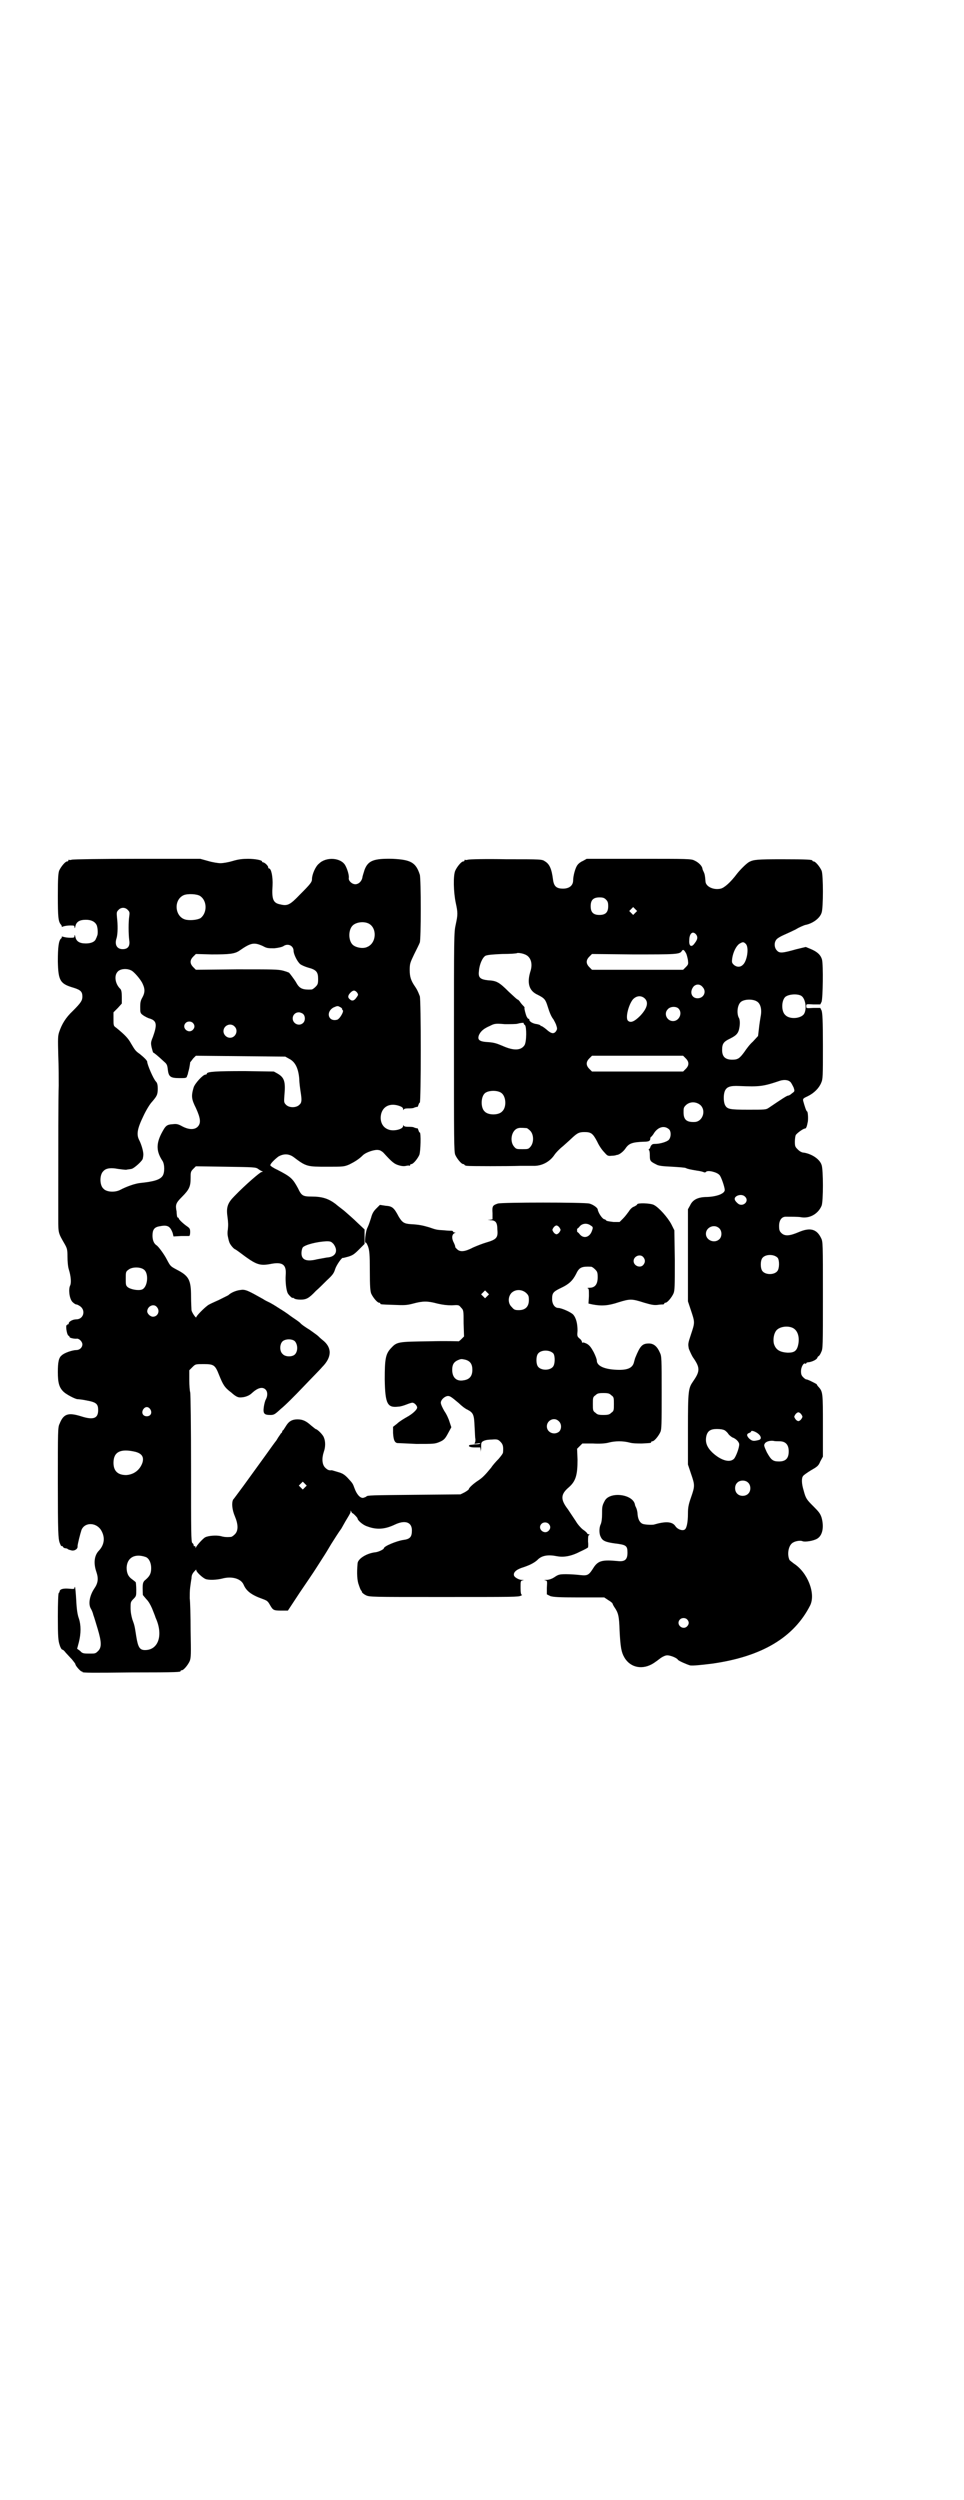 <?xml version="1.0" standalone="no"?>
<!DOCTYPE svg PUBLIC "-//W3C//DTD SVG 20010904//EN"
 "http://www.w3.org/TR/2001/REC-SVG-20010904/DTD/svg10.dtd">
<svg version="1.0" xmlns="http://www.w3.org/2000/svg"
 width="1100pt" height="2850pt" viewBox="0 0 1100 2850"
 preserveAspectRatio="xMidYMid meet">
<g transform="translate(0,2850) scale(0.5,-0.5)"
fill="#000000" stroke="none">
<path d="M164 3740 c-3 -1 -6 -1 -7 0 0 0 -1 0 -1 -2 0 -1 -1 -2 -3 -2 -4 0
-14 -12 -18 -21 -2 -6 -3 -16 -3 -57 0 -49 1 -59 7 -66 2 -2 2 -4 2 -5 -1 -1
1 0 4 1 3 1 10 2 15 2 9 0 10 0 10 -4 0 -3 1 -3 2 2 2 10 9 15 24 15 12 0 20
-4 24 -11 3 -5 4 -20 2 -25 -1 -2 -2 -6 -3 -7 -2 -7 -11 -11 -23 -11 -15 0
-22 5 -24 15 -1 5 -2 5 -2 3 0 -5 -1 -5 -10 -5 -5 0 -12 1 -15 2 -3 1 -5 1 -4
0 0 -1 0 -3 -2 -4 -5 -5 -7 -19 -7 -52 1 -44 5 -51 36 -60 16 -5 20 -9 20 -20
0 -9 -3 -14 -22 -33 -16 -15 -25 -30 -31 -48 -3 -9 -3 -15 -2 -54 1 -24 1 -55
1 -68 -1 -20 -1 -139 -1 -250 0 -15 0 -39 0 -55 0 -32 0 -31 15 -57 5 -9 6
-12 6 -28 0 -10 1 -23 3 -29 5 -16 6 -31 3 -37 -4 -8 -2 -29 5 -37 3 -3 7 -6
9 -6 2 0 6 -2 10 -5 12 -10 6 -29 -10 -29 -9 0 -19 -6 -17 -11 1 -1 1 -1 -1 0
-1 1 -2 0 -2 -1 0 -1 -1 -2 -1 -1 -4 2 -1 -21 3 -24 2 -1 3 -3 3 -3 -2 -2 11
-5 17 -4 5 0 12 -7 12 -13 0 -7 -6 -13 -14 -13 -8 0 -27 -6 -33 -12 -7 -5 -9
-16 -9 -38 0 -25 3 -36 14 -46 7 -6 26 -16 31 -16 2 0 12 -1 21 -3 22 -4 26
-8 26 -22 0 -19 -11 -23 -39 -14 -29 9 -40 6 -49 -17 -4 -8 -4 -15 -4 -135 0
-114 1 -127 4 -136 2 -5 4 -9 4 -8 1 1 3 0 4 -2 1 -2 4 -3 6 -3 2 0 4 -1 5 -2
1 -1 5 -2 9 -3 7 -1 14 4 13 10 0 4 6 28 9 37 8 19 36 17 46 -3 8 -15 6 -31
-6 -44 -11 -11 -13 -29 -6 -49 5 -15 4 -25 -5 -38 -10 -15 -14 -34 -8 -45 2
-3 5 -10 6 -15 2 -5 6 -19 10 -32 9 -30 9 -42 1 -50 -6 -6 -7 -6 -18 -6 -15 0
-18 0 -23 6 l-7 5 4 15 c5 20 5 39 0 54 -3 8 -5 20 -6 41 -1 16 -2 30 -3 31
-1 0 -1 -1 -1 -2 0 -3 -2 -3 -13 -2 -13 1 -20 -1 -21 -6 0 -2 -1 -3 -2 -4 -1
0 -2 -21 -2 -54 0 -46 1 -55 4 -64 2 -7 5 -11 6 -11 2 0 5 -3 8 -7 3 -3 9 -10
14 -15 4 -5 8 -10 8 -11 0 -4 13 -18 15 -17 0 1 1 1 1 -1 0 -2 25 -2 110 -1
112 0 114 1 114 3 0 1 1 2 3 2 4 0 14 12 18 21 3 8 3 16 2 69 0 34 -1 67 -2
74 0 7 0 18 1 25 1 7 2 16 3 20 0 8 2 12 9 19 2 2 2 2 2 0 0 -4 14 -17 21 -20
8 -3 26 -2 38 1 22 6 43 0 49 -14 6 -14 17 -23 42 -32 11 -4 13 -5 18 -14 7
-12 8 -13 26 -13 l15 0 27 41 c15 22 32 47 37 55 5 8 13 20 16 25 4 6 12 19
19 31 7 11 17 27 23 35 5 9 9 16 9 16 0 0 3 5 6 10 3 5 6 10 6 12 0 4 0 4 2 0
1 -2 2 -3 2 -3 0 2 12 -10 12 -12 0 -4 12 -15 22 -18 21 -8 40 -7 63 4 23 11
39 6 39 -13 0 -15 -4 -20 -20 -22 -14 -2 -44 -14 -44 -19 0 -2 -11 -8 -19 -9
-20 -2 -41 -15 -41 -26 -2 -22 -1 -39 3 -49 2 -6 4 -11 5 -12 1 -1 2 -2 2 -4
1 -2 5 -5 9 -7 8 -4 14 -4 166 -4 176 0 181 0 188 3 2 1 3 2 2 2 -2 0 -3 5 -3
16 0 15 0 16 5 17 3 0 3 1 -2 1 -7 0 -17 6 -18 10 -2 7 5 14 22 19 15 5 24 10
31 16 10 11 25 13 45 9 16 -3 33 0 54 11 9 4 16 8 17 9 0 0 1 6 0 13 0 10 0
14 2 15 2 2 2 2 0 2 -2 0 -4 1 -4 2 0 1 -4 5 -10 9 -5 4 -12 12 -16 19 -4 6
-12 18 -18 27 -17 22 -17 34 2 50 16 14 20 28 20 63 l-1 25 6 6 6 6 24 0 c15
-1 29 0 36 2 15 4 33 4 48 0 7 -2 18 -2 28 -2 20 1 21 1 21 3 0 1 1 2 3 2 4 0
14 12 18 21 3 6 3 19 3 90 0 77 0 83 -4 91 -6 14 -14 21 -25 21 -15 0 -20 -5
-31 -32 -1 -2 -2 -7 -3 -10 -3 -14 -15 -19 -39 -18 -29 1 -46 9 -46 21 0 3 -3
11 -7 19 -6 11 -9 15 -15 19 -4 2 -9 4 -10 3 -1 -1 -2 0 -2 2 0 1 -2 5 -5 7
-6 5 -6 6 -5 18 0 16 -3 29 -10 37 -6 6 -27 15 -34 15 -8 0 -14 9 -14 20 0 14
2 17 21 26 17 8 26 16 34 32 7 15 13 17 34 16 2 0 6 -3 9 -6 5 -5 6 -7 6 -18
0 -16 -6 -24 -19 -24 -4 0 -6 -1 -4 -1 3 -1 3 -3 3 -18 l-1 -17 9 -2 c21 -4
36 -3 60 5 26 8 30 8 58 -1 17 -5 23 -6 31 -5 6 1 11 1 13 1 1 1 2 1 2 2 0 1
1 2 3 2 4 0 14 12 18 21 3 7 3 17 3 76 l-1 68 -7 14 c-8 15 -28 38 -40 44 -8
4 -38 5 -38 1 0 -1 -3 -3 -7 -5 -4 -1 -9 -6 -12 -11 -3 -4 -8 -11 -13 -16 l-8
-8 -14 0 c-8 1 -15 2 -16 3 -2 2 -3 3 -4 3 -5 0 -15 15 -16 23 -1 4 -11 11
-19 13 -12 3 -200 3 -209 0 -12 -4 -13 -6 -12 -22 l0 -14 -6 -1 c-7 0 -6 0 1
-1 12 0 16 -5 16 -21 2 -19 -2 -23 -26 -30 -7 -2 -20 -7 -29 -11 -19 -10 -30
-11 -37 -4 -3 3 -5 5 -4 6 0 0 -1 4 -3 8 -6 11 -5 20 2 23 2 0 2 1 0 1 -2 0
-4 1 -4 2 0 1 -1 1 -2 2 -2 0 -10 0 -18 1 -17 1 -18 1 -35 7 -14 4 -22 6 -41
7 -16 1 -20 4 -28 17 -11 21 -15 24 -30 25 l-13 2 -9 -9 c-6 -6 -9 -12 -11
-20 -2 -6 -5 -16 -8 -22 -5 -9 -8 -39 -4 -35 1 0 3 -4 5 -9 3 -9 4 -17 4 -55
0 -36 1 -46 3 -52 4 -9 14 -21 18 -21 2 0 3 -1 3 -2 0 -2 1 -2 31 -3 23 -1 29
-1 44 3 22 6 33 6 55 0 13 -3 22 -4 33 -4 16 1 16 1 21 -5 6 -6 6 -7 6 -36 l1
-30 -6 -6 c-4 -4 -7 -6 -7 -5 0 0 -29 1 -65 0 -74 -1 -75 -1 -89 -16 -12 -13
-14 -24 -14 -71 1 -56 6 -65 31 -62 5 0 14 3 19 5 5 2 11 4 13 4 5 0 11 -7 11
-11 0 -5 -11 -15 -24 -22 -7 -4 -17 -10 -22 -15 l-9 -7 0 -14 c1 -15 3 -21 9
-23 2 0 22 -1 44 -2 39 0 42 0 52 4 12 5 14 8 22 23 l6 11 -4 12 c-2 7 -7 18
-12 25 -4 7 -8 15 -8 19 0 6 7 13 14 15 6 1 8 0 27 -16 6 -6 15 -13 20 -15 13
-7 15 -11 16 -38 1 -14 1 -27 2 -29 0 -2 0 -6 -1 -8 -2 -3 -2 -3 5 -2 4 1 7 1
7 0 0 -1 -5 -2 -12 -2 -7 -1 -13 -1 -13 -2 -3 -3 3 -5 13 -5 l12 0 1 -7 c0 -5
0 -3 1 5 0 13 0 14 6 17 4 2 12 3 19 3 12 1 14 0 19 -5 6 -6 7 -11 6 -24 0 -3
-5 -9 -10 -15 -6 -6 -14 -15 -17 -20 -14 -17 -20 -23 -29 -29 -11 -7 -22 -17
-22 -20 0 -1 -4 -4 -9 -7 l-10 -5 -104 -1 c-100 -1 -109 -1 -111 -4 -1 -1 -4
-2 -7 -3 -7 -1 -15 8 -20 22 -4 11 -4 11 -16 24 -7 7 -11 10 -22 13 -7 2 -13
4 -14 4 -6 -1 -10 1 -15 6 -7 7 -8 21 -3 36 4 11 4 24 0 33 -2 6 -15 19 -19
19 0 0 -5 4 -10 8 -11 10 -19 14 -31 14 -12 0 -19 -4 -25 -13 -3 -5 -6 -9 -7
-11 -2 -1 -3 -3 -3 -4 0 -1 -1 -3 -3 -4 -1 -2 -4 -6 -6 -9 -2 -3 -4 -7 -5 -8
-1 -1 -12 -16 -24 -33 -29 -40 -26 -36 -50 -69 -12 -16 -22 -30 -24 -32 -4 -8
-2 -24 4 -38 8 -19 8 -33 0 -41 -3 -3 -7 -6 -9 -6 -11 -1 -17 0 -24 2 -10 2
-27 1 -35 -3 -5 -3 -18 -17 -21 -23 0 -2 -1 -2 -1 1 0 2 -1 3 -2 2 -1 -1 -2 0
-2 2 0 1 -1 4 -3 5 -3 2 -3 25 -3 171 0 93 -1 171 -2 173 -1 3 -2 15 -2 28 l0
22 7 7 c7 7 7 7 26 7 23 0 26 -2 35 -25 9 -22 12 -28 28 -40 10 -9 15 -11 20
-11 11 0 21 4 27 10 13 12 24 15 31 8 5 -5 5 -14 1 -22 -2 -3 -4 -11 -5 -18
-2 -15 1 -18 15 -18 8 0 10 1 24 14 9 7 32 30 51 50 19 20 39 40 43 45 23 23
23 45 1 62 -5 4 -9 8 -10 9 -1 1 -9 7 -19 14 -10 6 -20 13 -22 16 -2 2 -12 9
-21 15 -9 7 -20 14 -25 17 -8 5 -12 8 -23 14 -4 2 -11 5 -15 8 -34 19 -41 23
-52 21 -10 -1 -22 -6 -28 -12 -2 -1 -12 -6 -22 -11 -11 -5 -23 -10 -26 -13 -7
-5 -25 -23 -25 -26 0 -4 -10 10 -11 16 0 3 -1 17 -1 31 0 38 -5 47 -32 61 -15
8 -15 8 -23 23 -6 12 -20 31 -24 33 -6 4 -9 12 -9 22 0 13 4 19 15 21 19 4 25
1 31 -15 l2 -8 17 1 c9 0 17 0 19 0 1 1 2 4 2 9 0 7 -1 9 -7 13 -10 7 -19 16
-19 18 0 1 -1 2 -2 2 -1 0 -1 1 -2 3 0 1 -1 6 -1 11 -3 15 -2 19 12 33 17 17
20 24 20 43 0 13 0 15 6 21 l6 6 68 -1 c64 -1 69 -1 74 -5 3 -2 7 -5 9 -5 2
-1 2 -2 -1 -2 -3 0 -37 -29 -62 -55 -15 -15 -19 -25 -16 -46 2 -15 2 -20 1
-30 -1 -5 -1 -12 0 -16 1 -4 2 -10 3 -12 1 -5 9 -15 13 -17 3 -1 13 -9 24 -17
25 -18 34 -21 56 -17 29 6 38 -1 36 -25 -1 -14 1 -35 5 -42 3 -5 11 -12 11
-10 0 1 1 0 3 -1 2 -2 8 -3 15 -3 13 0 19 3 35 20 6 5 17 16 25 24 13 12 16
16 19 26 3 9 16 28 18 25 0 0 5 1 12 3 10 3 14 6 24 16 l13 13 0 16 0 17 -16
15 c-9 9 -23 21 -31 28 -9 7 -17 13 -19 15 -16 12 -30 17 -55 17 -20 0 -23 2
-31 19 -12 22 -16 26 -47 42 -9 4 -16 9 -16 10 -1 3 9 13 18 20 12 7 24 7 35
-1 29 -22 31 -22 77 -22 36 0 38 0 50 5 12 6 22 12 31 21 7 7 28 14 36 12 3 0
8 -3 11 -6 20 -22 25 -26 36 -29 7 -2 12 -2 16 -1 4 1 7 1 8 0 0 0 1 0 1 2 0
1 1 2 3 2 4 0 14 12 18 21 3 8 4 51 1 51 -1 0 -2 2 -3 5 -1 3 -2 5 -3 5 0 -1
-3 0 -6 1 -3 2 -9 2 -15 2 -6 0 -9 1 -10 3 0 2 -1 1 -1 -1 0 -8 -23 -13 -34
-8 -14 5 -20 20 -16 36 5 18 22 25 43 17 5 -2 7 -4 7 -7 0 -2 1 -3 1 -1 1 2 4
3 10 3 6 0 12 0 15 2 3 1 6 2 6 1 1 0 2 2 3 5 1 3 2 5 3 5 3 0 3 237 0 243 -5
13 -7 16 -11 22 -9 13 -12 22 -12 37 0 15 1 17 10 36 6 12 12 24 13 27 3 7 3
146 0 155 -9 28 -21 34 -62 36 -43 1 -56 -4 -64 -25 -2 -7 -5 -15 -5 -18 -2
-9 -9 -15 -16 -15 -8 0 -16 8 -15 14 1 6 -3 20 -8 29 -10 18 -44 20 -60 4 -8
-6 -16 -25 -16 -35 0 -7 -3 -11 -28 -36 -22 -23 -28 -26 -44 -22 -17 3 -20 12
-18 43 1 20 -3 39 -8 39 -1 0 -2 1 -2 3 0 3 -8 11 -12 11 -1 0 -2 1 -2 2 0 3
-16 6 -32 6 -12 0 -22 -1 -35 -5 -10 -3 -22 -5 -28 -5 -5 0 -18 2 -28 5 l-18
5 -144 0 c-79 0 -146 -1 -149 -2z m293 -83 c16 -11 16 -38 1 -50 -6 -4 -22 -6
-33 -4 -26 5 -30 45 -6 56 9 4 31 3 38 -2z m-165 -32 c4 -4 4 -6 3 -14 -2 -12
-2 -40 0 -55 2 -13 -3 -20 -15 -20 -13 0 -19 10 -14 25 3 10 3 31 1 47 -1 11
-1 13 3 17 6 7 16 7 22 0z m548 -30 c21 -9 20 -45 -2 -54 -10 -5 -28 -1 -34 6
-9 10 -9 32 0 42 7 8 24 11 36 6z m-240 -52 c9 -5 12 -5 26 -5 10 1 18 3 21 5
10 7 23 1 23 -11 0 -7 8 -24 15 -30 2 -2 11 -6 18 -8 19 -5 23 -10 23 -26 0
-11 -1 -13 -6 -18 -3 -3 -7 -6 -9 -6 -20 -1 -27 2 -34 14 -2 4 -7 11 -10 15
-3 4 -6 8 -7 9 -1 1 -7 3 -14 5 -12 3 -23 3 -106 3 l-93 -1 -6 6 c-8 8 -8 16
0 24 l6 6 36 -1 c40 0 53 1 64 9 26 18 33 19 53 10z m-298 -57 c8 -6 21 -22
24 -30 5 -11 5 -19 -1 -30 -4 -7 -5 -11 -5 -22 0 -13 0 -14 7 -19 3 -2 10 -6
14 -7 17 -5 18 -14 8 -42 -5 -12 -5 -14 -3 -24 2 -7 3 -12 4 -12 1 0 9 -6 25
-21 6 -5 7 -8 8 -18 2 -16 6 -19 27 -19 14 0 16 0 17 5 1 2 2 5 2 6 0 1 2 7 3
12 1 6 2 11 2 13 1 1 4 5 7 9 l6 6 102 -1 102 -1 9 -5 c14 -7 21 -22 23 -46 0
-9 2 -22 3 -29 3 -19 3 -25 -3 -30 -7 -7 -23 -7 -30 0 -5 5 -5 6 -4 21 3 32 0
41 -15 50 l-9 5 -66 1 c-64 0 -87 -1 -87 -6 0 -1 -1 -2 -3 -2 -6 0 -24 -20
-27 -29 -6 -20 -5 -27 5 -47 11 -24 12 -35 4 -43 -7 -7 -20 -7 -35 1 -9 5 -13
6 -21 5 -15 -1 -17 -3 -27 -22 -12 -24 -11 -41 3 -62 5 -8 5 -27 0 -34 -6 -9
-21 -13 -50 -16 -12 -1 -32 -8 -47 -16 -12 -6 -31 -5 -38 3 -9 8 -9 32 0 40 6
7 18 8 33 5 7 -1 16 -2 19 -2 3 1 8 1 12 2 6 1 26 19 26 24 0 1 1 4 1 7 1 7
-4 24 -9 34 -7 13 -5 26 9 55 6 13 15 28 20 33 11 13 13 16 13 30 0 8 -1 13
-4 16 -6 6 -20 39 -20 45 0 3 -7 10 -17 18 -10 7 -11 9 -20 24 -6 11 -13 19
-34 36 -6 4 -6 5 -6 20 l0 15 10 10 9 10 0 15 c0 11 -1 15 -3 18 -12 11 -15
30 -7 39 6 8 24 9 34 2z m513 -49 c3 -5 3 -5 -2 -12 -5 -7 -10 -8 -15 -3 -5 4
-4 9 2 15 6 6 10 6 15 0z m-34 -37 c-1 -1 0 -2 1 -3 4 -2 -7 -21 -13 -22 -20
-5 -26 18 -8 28 9 4 10 4 15 1 3 -1 5 -4 5 -4z m-89 -12 c5 -5 5 -15 0 -20 -9
-9 -24 -2 -24 10 0 8 6 14 14 14 3 0 8 -2 10 -4z m-252 -20 c5 -5 5 -11 0 -16
-10 -10 -27 5 -16 16 4 4 12 4 16 0z m95 -8 c10 -9 3 -26 -10 -26 -8 0 -15 7
-15 15 0 13 16 20 25 11z m813 -454 c5 -3 6 -4 3 -12 -5 -15 -19 -19 -28 -8
-2 3 -5 5 -5 5 -1 0 -1 1 -1 4 0 3 0 4 1 4 0 0 3 2 5 5 6 7 17 8 25 2z m-71
-5 c3 -5 3 -5 0 -10 -2 -3 -5 -5 -7 -5 -2 0 -5 2 -7 5 -3 5 -3 5 0 10 2 3 5 5
7 5 2 0 5 -2 7 -5z m-516 -37 c12 -16 5 -30 -15 -31 -6 -1 -16 -3 -22 -4 -24
-6 -36 -2 -36 14 0 4 1 10 3 13 5 6 32 13 54 14 10 0 11 -1 16 -6z m707 -30
c5 -6 5 -12 0 -18 -7 -8 -22 -2 -22 9 0 11 15 17 22 9z m-1139 -29 c11 -9 8
-40 -5 -45 -8 -3 -25 0 -32 5 -5 4 -5 6 -5 20 0 14 0 16 6 20 8 7 28 7 36 0z
m872 -53 c5 -5 6 -7 6 -16 0 -15 -8 -23 -23 -23 -9 0 -11 1 -16 7 -9 8 -9 23
-1 32 9 9 24 9 34 0z m-89 -7 l-5 -5 -4 4 -5 5 4 4 5 5 4 -4 5 -5 -4 -4z
m-754 -25 c8 -9 2 -22 -9 -22 -6 0 -13 7 -13 12 0 12 15 19 22 10z m315 -78
c7 -8 7 -23 0 -30 -6 -6 -22 -6 -28 1 -7 6 -7 21 -1 28 6 7 23 7 29 1z m590
-28 c4 -6 4 -24 -1 -30 -7 -9 -27 -9 -34 0 -5 6 -5 24 0 30 7 9 27 9 35 0z
m-201 -14 c11 -3 16 -10 16 -23 0 -14 -6 -22 -20 -24 -16 -3 -26 6 -26 24 0
12 4 18 13 22 7 3 8 3 17 1z m333 -81 c6 -4 6 -6 6 -20 0 -14 0 -16 -6 -20 -4
-4 -7 -5 -18 -5 -11 0 -14 1 -18 5 -6 4 -6 6 -6 20 0 14 0 16 6 20 4 4 7 5 18
5 11 0 14 -1 18 -5z m-1052 -32 c5 -8 1 -16 -8 -16 -9 0 -13 8 -8 16 2 3 5 5
8 5 3 0 6 -2 8 -5z m932 -27 c7 -6 7 -18 1 -24 -11 -9 -28 -2 -28 12 0 14 17
22 27 12z m-966 -70 c15 -4 20 -12 16 -25 -6 -17 -20 -27 -37 -28 -19 0 -29 9
-29 28 0 25 16 33 50 25z m387 -81 l-5 -5 -4 4 -5 5 4 4 5 5 4 -4 5 -5 -4 -4z
m556 -83 c5 -5 5 -11 0 -16 -10 -10 -27 5 -16 16 4 4 12 4 16 0z m-919 -76 c7
-3 12 -13 12 -25 0 -12 -3 -18 -12 -26 -8 -6 -8 -10 -7 -35 0 -1 4 -5 8 -10 5
-5 9 -12 13 -21 3 -8 7 -17 8 -21 18 -39 7 -74 -24 -74 -12 0 -16 6 -20 31 -4
26 -4 25 -9 39 -2 7 -4 16 -4 26 0 13 0 14 7 21 6 6 6 7 6 21 0 8 -1 16 -1 16
0 1 -4 4 -8 7 -9 6 -13 14 -13 27 1 23 19 33 44 24z"/>
<path d="M1068 3740 c-3 -1 -6 -1 -7 0 0 0 -1 0 -1 -2 0 -1 -1 -2 -3 -2 -4 0
-14 -12 -18 -21 -5 -11 -4 -49 1 -73 5 -23 5 -27 0 -50 -4 -18 -4 -26 -4 -268
0 -224 0 -250 3 -257 4 -9 14 -21 18 -21 2 0 3 -1 3 -2 0 0 2 -2 6 -2 5 -1 95
-1 122 0 8 0 21 0 28 0 20 -1 39 9 50 26 2 3 10 12 19 19 9 8 19 17 22 20 11
10 15 12 27 12 15 0 19 -3 29 -22 4 -9 11 -19 16 -24 7 -8 8 -9 17 -8 5 0 9 1
9 1 0 0 2 1 4 1 5 1 13 7 18 14 8 12 15 15 43 16 11 0 14 2 14 7 0 2 1 4 2 4
0 0 3 3 5 6 9 16 24 21 35 12 6 -4 6 -19 0 -25 -4 -4 -19 -9 -31 -9 -6 0 -7
-1 -10 -5 -1 -4 -3 -7 -4 -7 -1 -1 -1 -2 0 -2 1 0 2 -5 2 -12 0 -13 1 -14 15
-21 5 -3 14 -4 36 -5 16 -1 30 -2 31 -3 4 -2 8 -3 26 -6 8 -1 15 -3 16 -4 2 0
3 0 4 1 3 5 25 0 31 -7 4 -4 12 -28 12 -34 0 -8 -17 -15 -40 -16 -21 0 -33 -6
-39 -19 l-5 -9 0 -105 0 -105 7 -21 c9 -27 9 -27 0 -54 -7 -21 -7 -22 -5 -33
2 -5 6 -14 9 -19 17 -24 17 -32 1 -55 -11 -16 -12 -20 -12 -109 l0 -81 7 -21
c9 -26 9 -28 0 -54 -6 -17 -7 -24 -7 -37 0 -20 -3 -33 -7 -36 -5 -4 -17 0 -22
8 -7 10 -22 11 -49 3 -6 -1 -22 0 -26 2 -6 3 -10 10 -11 22 0 5 -2 12 -3 14
-1 2 -3 6 -3 8 -5 24 -58 30 -69 8 -6 -11 -6 -14 -6 -30 0 -10 -1 -18 -3 -23
-4 -8 -4 -22 0 -29 4 -9 11 -12 33 -15 25 -3 28 -5 28 -21 0 -16 -6 -21 -23
-19 -33 3 -43 1 -53 -13 -12 -19 -14 -21 -32 -19 -8 1 -23 2 -32 2 -16 0 -18
-1 -27 -7 -6 -4 -13 -6 -18 -6 -5 0 -6 -1 -3 -1 5 -1 5 -1 4 -17 l0 -15 8 -4
c7 -2 17 -3 66 -3 l57 0 9 -6 c5 -3 9 -6 10 -8 0 -1 2 -5 4 -8 9 -13 11 -20
12 -54 2 -38 4 -49 11 -61 14 -24 43 -29 68 -12 3 2 10 7 15 11 6 4 11 6 15 6
7 0 22 -6 24 -10 2 -3 21 -11 28 -13 6 -1 26 1 50 4 114 16 187 60 224 133 13
27 -6 75 -37 95 -4 3 -9 7 -10 8 -6 12 -3 31 5 38 5 5 19 8 25 5 6 -2 25 1 33
6 12 7 16 26 10 48 -3 9 -6 13 -18 25 -16 16 -18 18 -23 37 -5 16 -5 29 -1 33
1 2 10 8 18 13 14 8 17 10 21 20 l6 11 0 71 c0 74 0 77 -10 88 -2 2 -4 5 -4 6
-1 1 -22 12 -24 11 -1 0 -4 2 -7 5 -4 4 -5 7 -5 14 0 9 6 20 10 17 1 -1 2 0 2
1 0 1 1 1 3 2 8 0 21 6 22 10 1 2 2 4 3 4 1 0 4 4 6 9 4 8 4 11 4 130 0 118 0
122 -4 130 -10 21 -25 25 -51 14 -21 -9 -32 -10 -40 -2 -4 4 -5 7 -5 16 0 13
6 21 15 21 11 0 29 0 34 -1 20 -4 40 7 48 26 4 9 4 83 0 93 -4 13 -22 25 -40
28 -5 0 -10 3 -14 7 -6 6 -7 7 -7 18 0 6 1 13 2 15 2 4 17 15 21 15 2 0 4 2 6
13 2 6 1 25 -1 26 -2 0 -6 13 -9 24 -1 5 0 6 11 11 14 7 25 18 30 30 4 9 4 14
4 84 0 59 -1 75 -3 81 l-3 6 -16 0 c-16 -1 -16 -1 -16 4 0 5 0 5 16 4 l16 0 3
6 c3 9 4 84 1 96 -3 11 -11 18 -25 24 l-12 5 -21 -5 c-32 -9 -39 -10 -45 -3
-6 6 -7 18 -1 25 1 2 9 7 16 10 7 3 20 9 28 13 8 5 18 9 21 10 17 3 34 15 38
28 4 10 4 87 0 96 -4 9 -14 21 -18 21 -2 0 -3 1 -3 2 0 2 -11 3 -69 3 -58 0
-65 -1 -75 -6 -6 -3 -21 -18 -28 -27 -15 -20 -29 -32 -37 -34 -17 -4 -35 5
-35 17 -1 13 -2 17 -4 21 -1 2 -3 6 -3 8 -1 6 -9 14 -18 18 -7 4 -16 4 -127 4
l-119 0 -9 -5 c-5 -2 -10 -6 -12 -9 -5 -6 -10 -25 -10 -35 0 -12 -9 -19 -23
-19 -15 0 -21 5 -23 21 -3 24 -8 35 -18 41 -7 5 -8 5 -89 5 -45 1 -84 0 -87
-1z m315 -91 c4 -4 5 -7 5 -15 0 -14 -6 -20 -20 -20 -14 0 -20 6 -20 20 0 14
6 20 20 20 8 0 11 -1 15 -5z m67 -30 l-5 -5 -4 4 -5 5 4 4 5 5 4 -4 5 -5 -4
-4z m139 -50 c4 -6 3 -11 -4 -20 -7 -10 -13 -6 -12 7 0 16 8 23 16 13z m113
-21 c8 -8 3 -40 -7 -48 -6 -6 -15 -5 -21 1 -4 4 -4 6 -3 14 2 14 9 28 16 33 8
5 10 5 15 0z m-136 -22 c1 -2 3 -9 4 -15 1 -9 1 -10 -5 -16 l-6 -6 -104 0
-104 0 -6 6 c-8 8 -8 16 0 24 l6 6 94 -1 c97 0 107 0 111 8 3 4 5 3 10 -6z
m-368 -2 c13 -5 18 -20 13 -37 -9 -28 -4 -46 16 -55 16 -8 18 -11 23 -27 4
-13 8 -23 13 -29 1 -2 4 -7 6 -12 3 -9 3 -10 0 -15 -5 -7 -11 -6 -22 4 -6 5
-11 8 -12 8 0 -1 -1 -1 -1 0 0 2 -4 3 -8 4 -10 1 -18 6 -18 10 0 2 -1 3 -2 2
-1 0 -2 2 -4 5 -3 7 -6 20 -5 20 1 0 0 1 -1 3 -1 1 -5 5 -8 9 -3 5 -6 7 -6 7
-1 -1 -10 8 -21 18 -22 22 -28 25 -47 26 -18 2 -23 6 -21 21 1 15 8 31 15 35
5 2 15 3 38 4 18 0 33 1 34 2 1 1 11 0 18 -3z m406 -75 c9 -10 2 -25 -12 -25
-14 0 -19 15 -9 27 6 6 15 6 21 -2z m224 -19 c11 -6 14 -33 6 -43 -9 -10 -33
-11 -42 -1 -9 8 -9 32 0 41 7 6 26 8 36 3z m-357 -6 c10 -9 6 -23 -10 -40 -13
-13 -22 -17 -28 -11 -6 6 1 35 11 48 8 9 19 10 27 3z m256 -7 c9 -5 12 -19 9
-34 -1 -6 -3 -18 -4 -28 l-2 -17 -12 -13 c-7 -6 -15 -17 -19 -23 -11 -15 -15
-18 -28 -18 -16 0 -23 7 -23 22 0 14 3 19 18 26 16 8 20 13 22 29 1 9 0 14 -1
17 -6 9 -5 29 3 37 7 7 27 8 37 2z m-178 -17 c9 -10 1 -28 -13 -28 -14 0 -22
17 -12 27 6 7 20 7 25 1z m-354 -33 c0 -1 1 -3 3 -4 4 -4 4 -38 -1 -46 -8 -12
-24 -13 -49 -2 -14 6 -20 8 -33 9 -21 1 -26 5 -22 16 4 9 11 15 25 21 10 5 12
6 34 4 13 0 26 0 29 1 7 2 16 3 14 1z m370 -80 c8 -8 8 -16 0 -24 l-6 -6 -24
0 c-26 0 -35 0 -129 0 l-55 0 -6 6 c-8 8 -8 16 0 24 l6 6 104 0 104 0 6 -6z
m239 -54 c2 -2 5 -8 7 -12 3 -9 3 -9 -4 -14 -3 -3 -7 -5 -9 -5 -2 0 -13 -7
-44 -28 -6 -4 -8 -4 -46 -4 -44 0 -49 1 -54 12 -3 8 -3 22 0 30 4 10 12 13 33
12 46 -2 55 -1 93 12 10 3 19 2 24 -3z m-661 -24 c12 -7 14 -33 3 -43 -8 -9
-32 -9 -40 0 -9 8 -9 32 0 41 7 7 27 8 37 2z m456 -29 c13 -13 4 -37 -13 -38
-19 -1 -26 5 -26 22 0 9 0 11 5 16 9 9 24 9 34 0z m-397 -52 c1 0 5 -3 8 -6 8
-8 9 -26 1 -36 -5 -6 -6 -6 -19 -6 -13 0 -14 0 -19 6 -10 12 -6 35 7 41 5 2 8
2 22 1z m498 -156 c12 -11 -6 -26 -17 -15 -8 7 -8 12 -2 16 7 4 15 3 19 -1z
m-59 -72 c7 -6 7 -19 1 -25 -11 -11 -31 -3 -31 12 0 15 19 23 30 13z m134 -68
c4 -6 4 -24 -1 -30 -7 -9 -27 -9 -34 0 -5 6 -5 24 0 30 7 9 27 9 35 0z m33
-159 c12 -5 17 -20 14 -37 -3 -16 -9 -20 -24 -20 -19 1 -28 7 -32 21 -2 10 0
23 6 30 7 8 24 11 36 6z m21 -198 c3 -5 3 -5 0 -10 -2 -3 -5 -5 -7 -5 -2 0 -5
2 -7 5 -3 5 -3 5 0 10 2 3 5 5 7 5 2 0 5 -2 7 -5z m-175 -36 c3 -2 7 -6 8 -8
2 -3 6 -6 9 -8 9 -3 16 -11 16 -16 0 -9 -8 -29 -12 -33 -10 -10 -31 -3 -50 15
-12 12 -16 23 -13 37 3 12 10 16 24 16 8 0 14 -1 18 -3z m74 -6 c9 -6 11 -14
4 -16 -12 -3 -15 -3 -22 3 -6 6 -7 11 0 13 2 1 4 2 4 3 0 3 6 2 14 -3z m51
-19 c14 0 21 -8 21 -23 0 -16 -7 -23 -22 -23 -14 0 -18 3 -28 21 -6 13 -7 16
-5 19 2 5 11 8 20 7 3 -1 10 -1 14 -1z m-72 -94 c7 -6 7 -19 1 -25 -6 -7 -19
-7 -25 -1 -7 6 -7 19 -1 25 6 7 19 7 25 1z m-139 -312 c5 -5 5 -11 0 -16 -10
-10 -27 5 -16 16 4 4 12 4 16 0z"/>
</g>
</svg>
